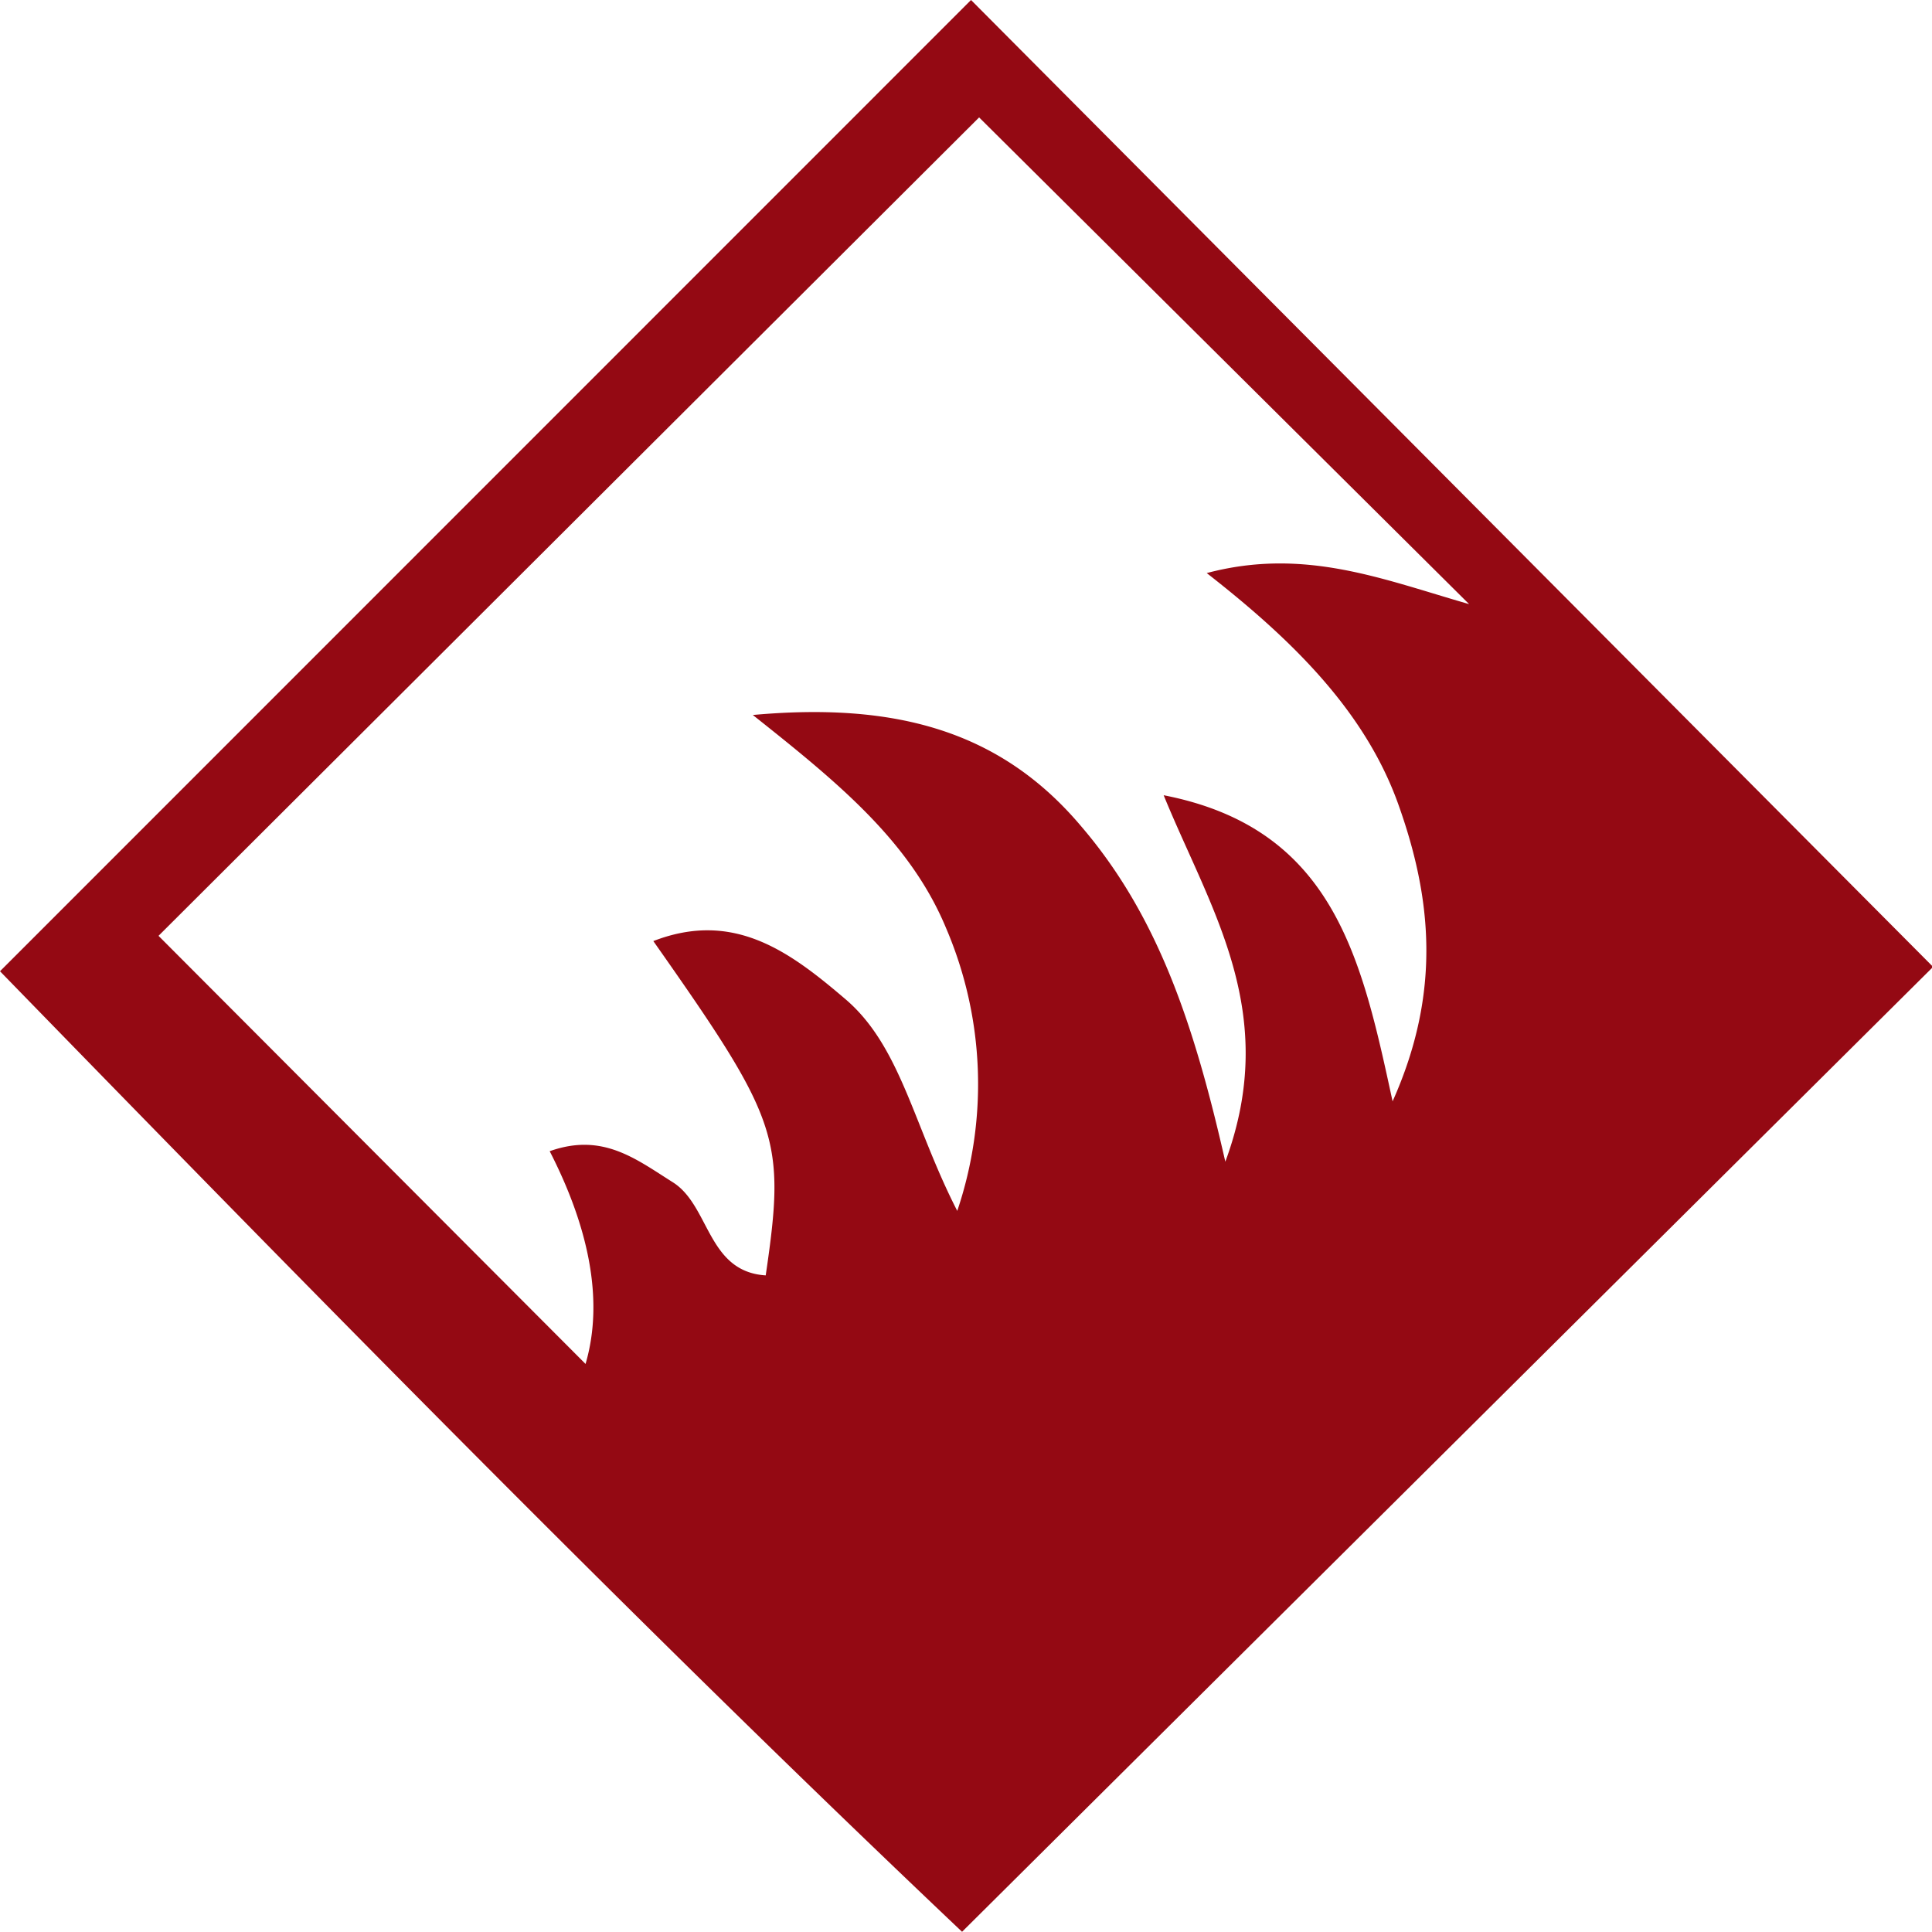 <svg xmlns="http://www.w3.org/2000/svg" viewBox="0 0 88.36 88.35"><defs><style>.cls-1{fill:#940913;}</style></defs><g id="Capa_2" data-name="Capa 2"><g id="Capa_1-2" data-name="Capa 1"><path class="cls-1" d="M0,44.42,44.41,0l44,44.22L44,88.35C29.55,74.66,14.87,59.7,0,44.42ZM7.25,42.8,26.78,62.38c.88-3,.07-6.4-1.64-9.73,2.42-.86,3.93.35,5.63,1.42s1.57,4.09,4.25,4.26c.92-6.27.64-7.07-5.14-15.29,3.69-1.43,6.26.5,8.79,2.66s3.11,5.78,5.11,9.68a18.12,18.12,0,0,0-.51-12.93c-1.66-4-5-6.7-8.84-9.75,6.42-.58,11.27.66,15,5.07,3.52,4.1,5.18,9.06,6.61,15.36,2.53-6.84-.67-11.5-2.82-16.76,7.8,1.52,9.06,7.49,10.47,14,2.24-5,1.79-9.31.26-13.59s-4.89-7.55-8.76-10.57c4.48-1.19,8.06.29,12,1.42L44.78,5.37Z"/></g></g></svg>